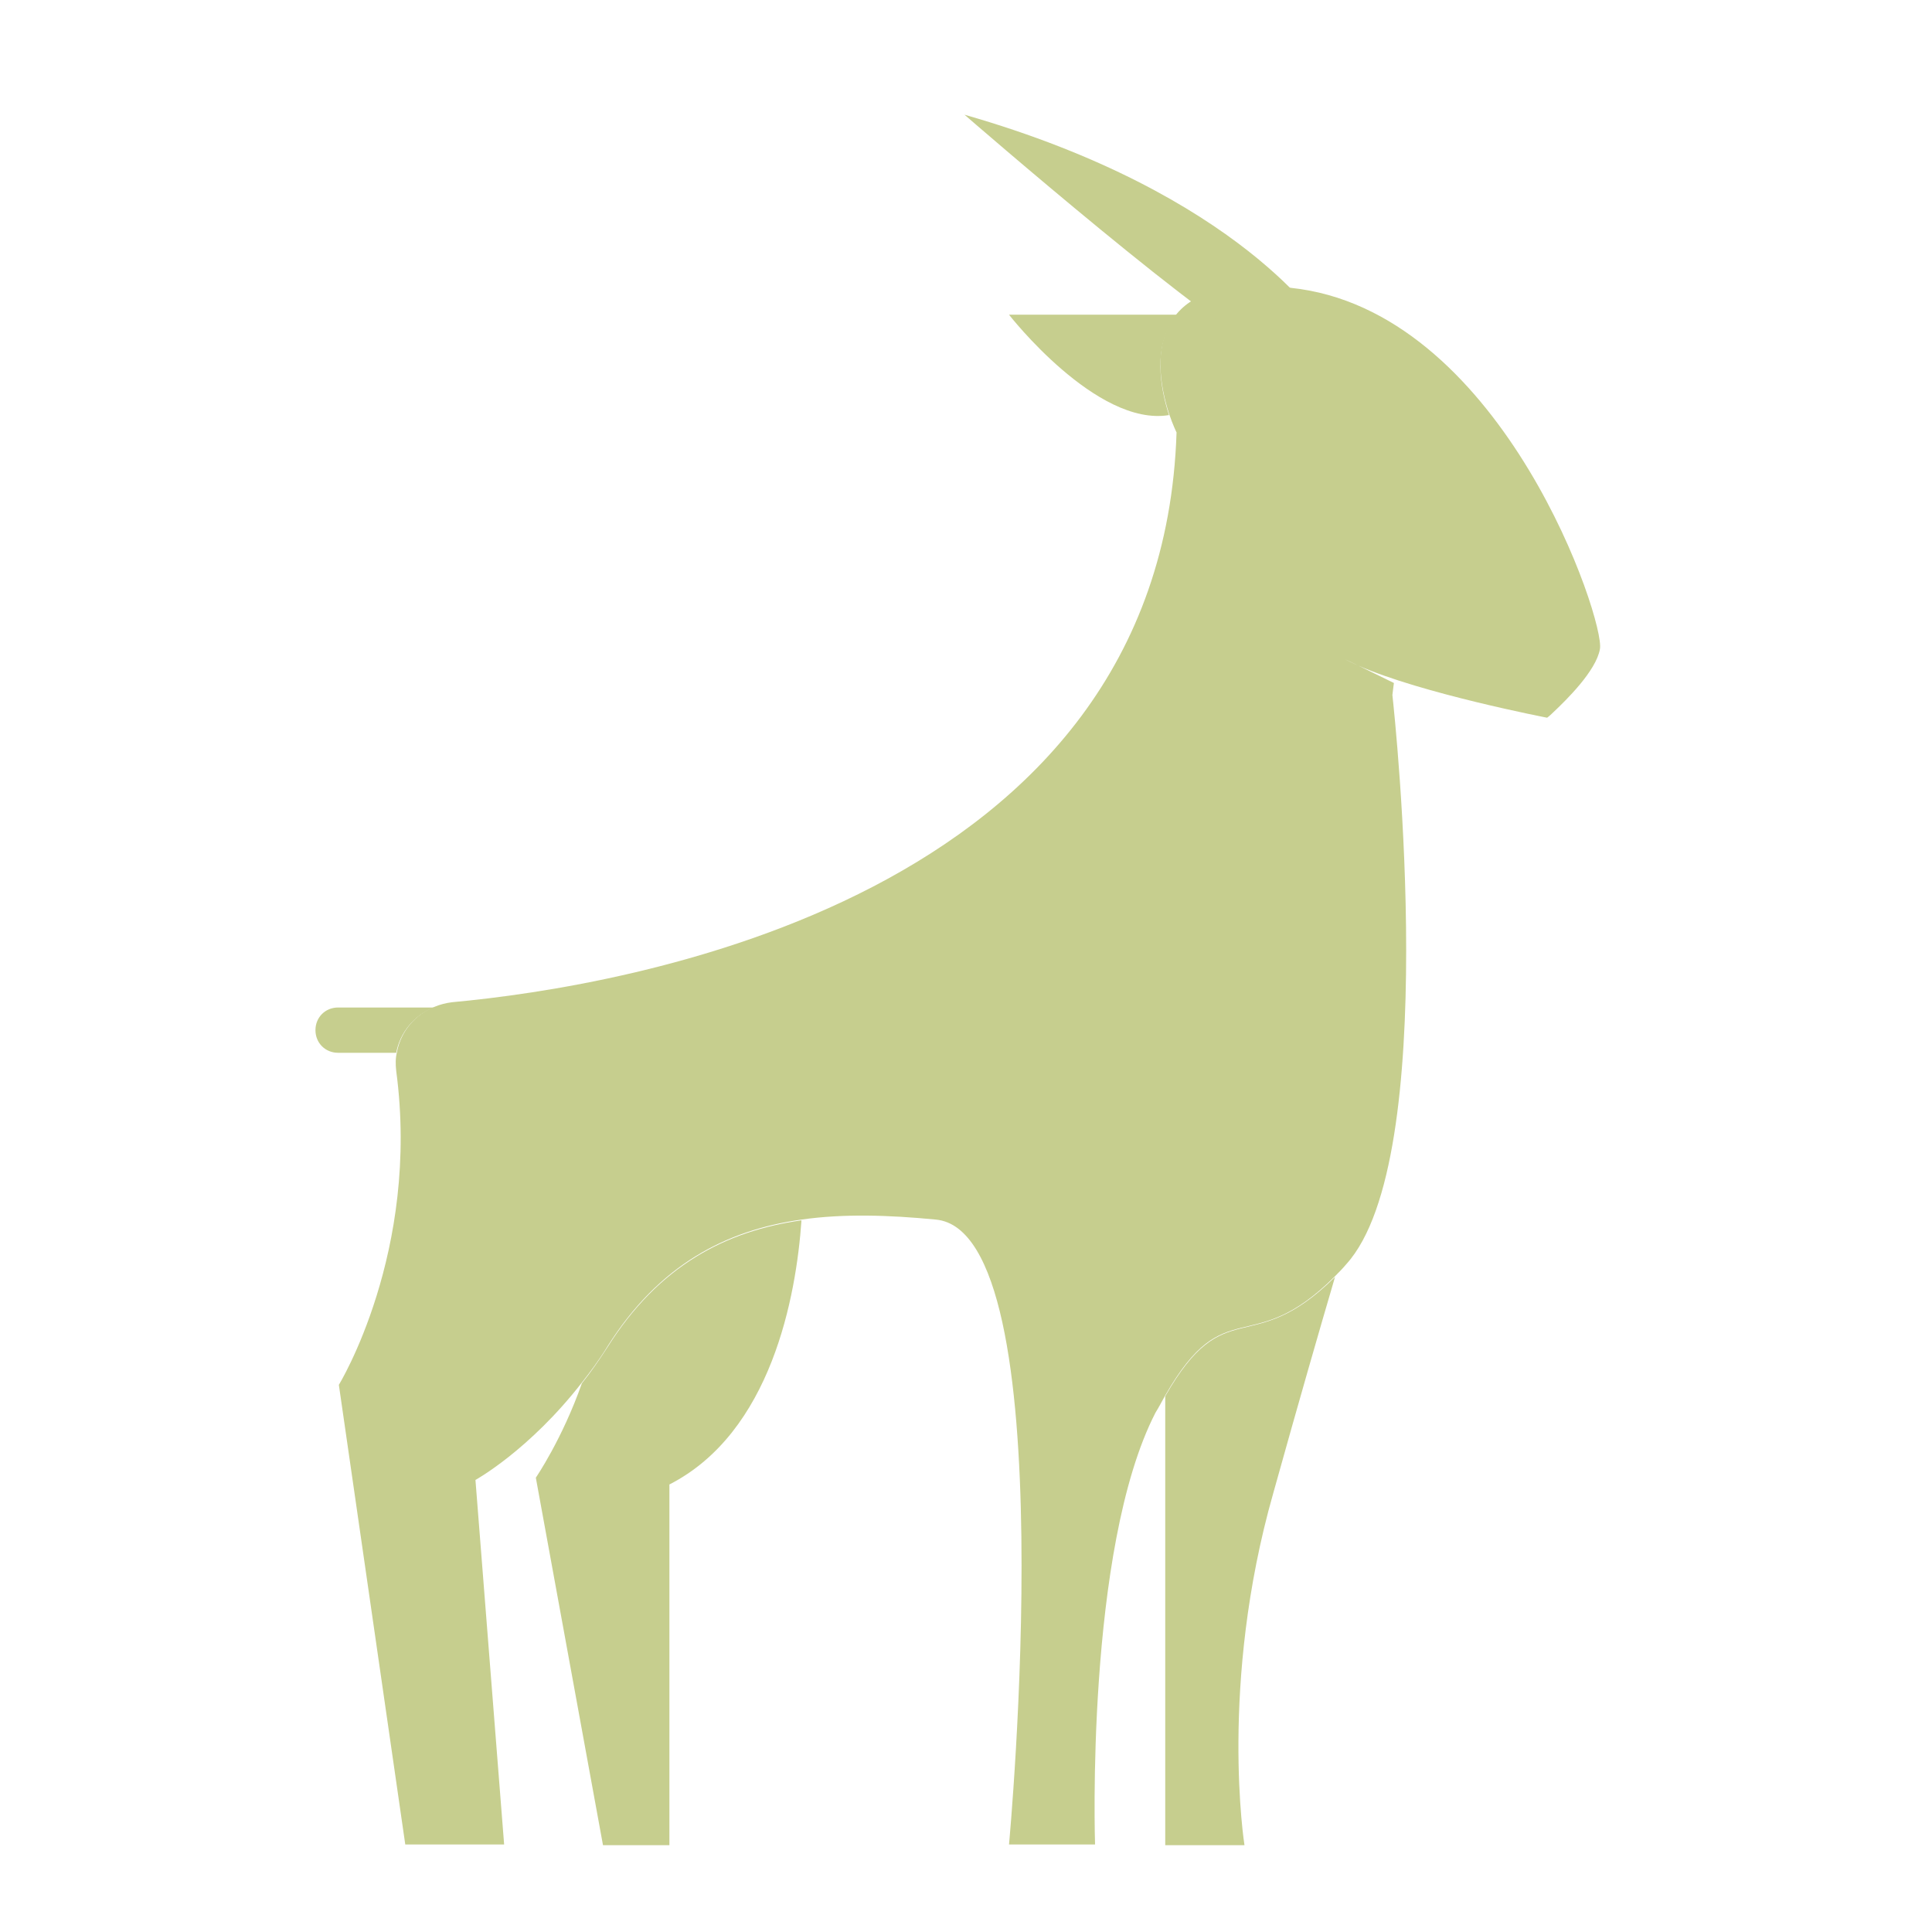 <?xml version="1.0" encoding="utf-8"?>
<!-- Generator: Adobe Illustrator 22.1.0, SVG Export Plug-In . SVG Version: 6.00 Build 0)  -->
<svg version="1.1" id="Layer_1" xmlns="http://www.w3.org/2000/svg" xmlns:xlink="http://www.w3.org/1999/xlink" x="0px" y="0px"
	 viewBox="0 0 256 256" style="enable-background:new 0 0 256 256;" xml:space="preserve">
<g>
	<path style="fill:#C6CE8E;" d="M154.9,55c-9.6,1.6-21.2-13.3-21.2-13.3H156C152.6,45.6,153.8,51.6,154.9,55z"/>
	<g>
		<path style="fill:#C6CE8E;" d="M57.5,133.5c-2.6,1-4.5,3.3-5,6h-7.7c-1.7,0-3-1.3-3-3s1.3-3,3-3H57.5z"/>
	</g>
	<path style="fill:#C6CE8E;" d="M168.7,197.9c-7.2,25.3-3.8,46.6-3.8,46.6h-10.5V185c8-14,11.3-4.7,22.5-15.8
		C174.9,176,172.1,185.7,168.7,197.9z"/>
	<path style="fill:#C6CE8E;" d="M106.2,161.7c-0.7,10.1-4,28.1-17.5,35v47.8h-8.8L71,195.8c0,0,3.5-5.1,6.1-12.5
		c1.2-1.5,2.3-3.1,3.4-4.8C87.3,167.7,96.2,163.1,106.2,161.7z"/>
	<path style="fill:#C6CE8E;" d="M212,86c-0.5,2.9-4.5,6.8-6.2,8.4c-0.5,0.5-0.8,0.7-0.8,0.7s-16.6-3.2-25-6.9l-1.9-0.9
		c0.6,0.3,1.2,0.6,1.9,0.9l4.7,2.3c0,0-0.2,1.5-0.2,1.6c0.4,3.6,6.5,61.5-6.1,75.4c-0.5,0.6-1,1.1-1.5,1.6
		c-11.2,11.2-14.5,1.8-22.5,15.8c-0.4,0.7-0.8,1.5-1.3,2.3c-9.3,18.1-8,57.2-8,57.2h-11.4c0,0,7.6-81.2-9.7-82.8
		c-6.2-0.6-12.2-0.8-17.8,0c-10,1.4-18.9,6-25.7,16.8c-1.1,1.8-2.3,3.4-3.4,4.8c-7,9-14.1,12.9-14.1,12.9l3.8,48.3H53.7l-8.8-60.9
		c0,0,10.8-17.6,7.6-41.6c-0.1-0.9-0.1-1.7,0.1-2.5c0.5-2.7,2.4-5,5-6c0.7-0.3,1.5-0.5,2.3-0.6c22.8-2.1,94-13.6,96-75.5
		c0,0-0.5-1-1-2.5c-1.1-3.4-2.3-9.4,1.1-13.3c2.4-2.8,7.3-4.5,16.3-3.2C199.4,42.3,212.7,82.3,212,86z"/>
	<path style="fill:#C6CE8E;" d="M180,88.3c-0.7-0.3-1.3-0.6-1.9-0.9L180,88.3z"/>
	<path style="fill:#C6CE8E;" d="M175.4,43.4c0,0-10.9-17.7-47.6-28.2c0,0,34.9,30.3,39.4,30.7C171.6,46.3,175.4,43.4,175.4,43.4z"/>
</g>
<g style="opacity:0;">
	<g style="opacity:0.2;">
		<path d="M185.7,61.3c3.9,0,3.9-6,0-6C181.8,55.3,181.8,61.3,185.7,61.3L185.7,61.3z"/>
	</g>
	<g style="opacity:0.2;">
		<path d="M205,95.2c0,0-19.3-3.7-26.8-7.8l6.8,2.5c0,0-0.4,0.8-0.3,0.9c-7.4-1-9.8-4-11.9-7.6c-2.8-4.5-1.5-8.3-1.4-8.4l2.8,1
			c0,0.1-1.1,2.8,1.2,6C177.9,85.5,187.2,90.8,205,95.2C204.5,95.6,205,95.2,205,95.2z"/>
	</g>
	<path style="opacity:0.2;" d="M154.9,55c-9.6,1.6-21.2-13.3-21.2-13.3H156C152.6,45.6,153.8,51.6,154.9,55z"/>
	<g style="opacity:0.2;">
		<path d="M57.5,133.5c-2.6,1-4.5,3.3-5,6h-7.7c-1.7,0-3-1.3-3-3s1.3-3,3-3H57.5z"/>
	</g>
	<path style="opacity:0.2;" d="M168.7,197.9c-7.2,25.3-3.8,46.6-3.8,46.6h-10.5V185c8-14,11.3-4.7,22.5-15.8
		C174.9,176,172.1,185.7,168.7,197.9z"/>
	<path style="opacity:0.2;" d="M106.2,161.7c-0.7,10.1-4,28.1-17.5,35v47.8h-8.8L71,195.8c0,0,3.5-5.1,6.1-12.5
		c1.2-1.5,2.3-3.1,3.4-4.8C87.3,167.7,96.2,163.1,106.2,161.7z"/>
	<path style="opacity:0.2;" d="M175.4,43.4c0,0-10.9-17.7-47.6-28.2c0,0,34.9,30.3,39.4,30.7C171.6,46.3,175.4,43.4,175.4,43.4z"/>
</g>
</svg>
